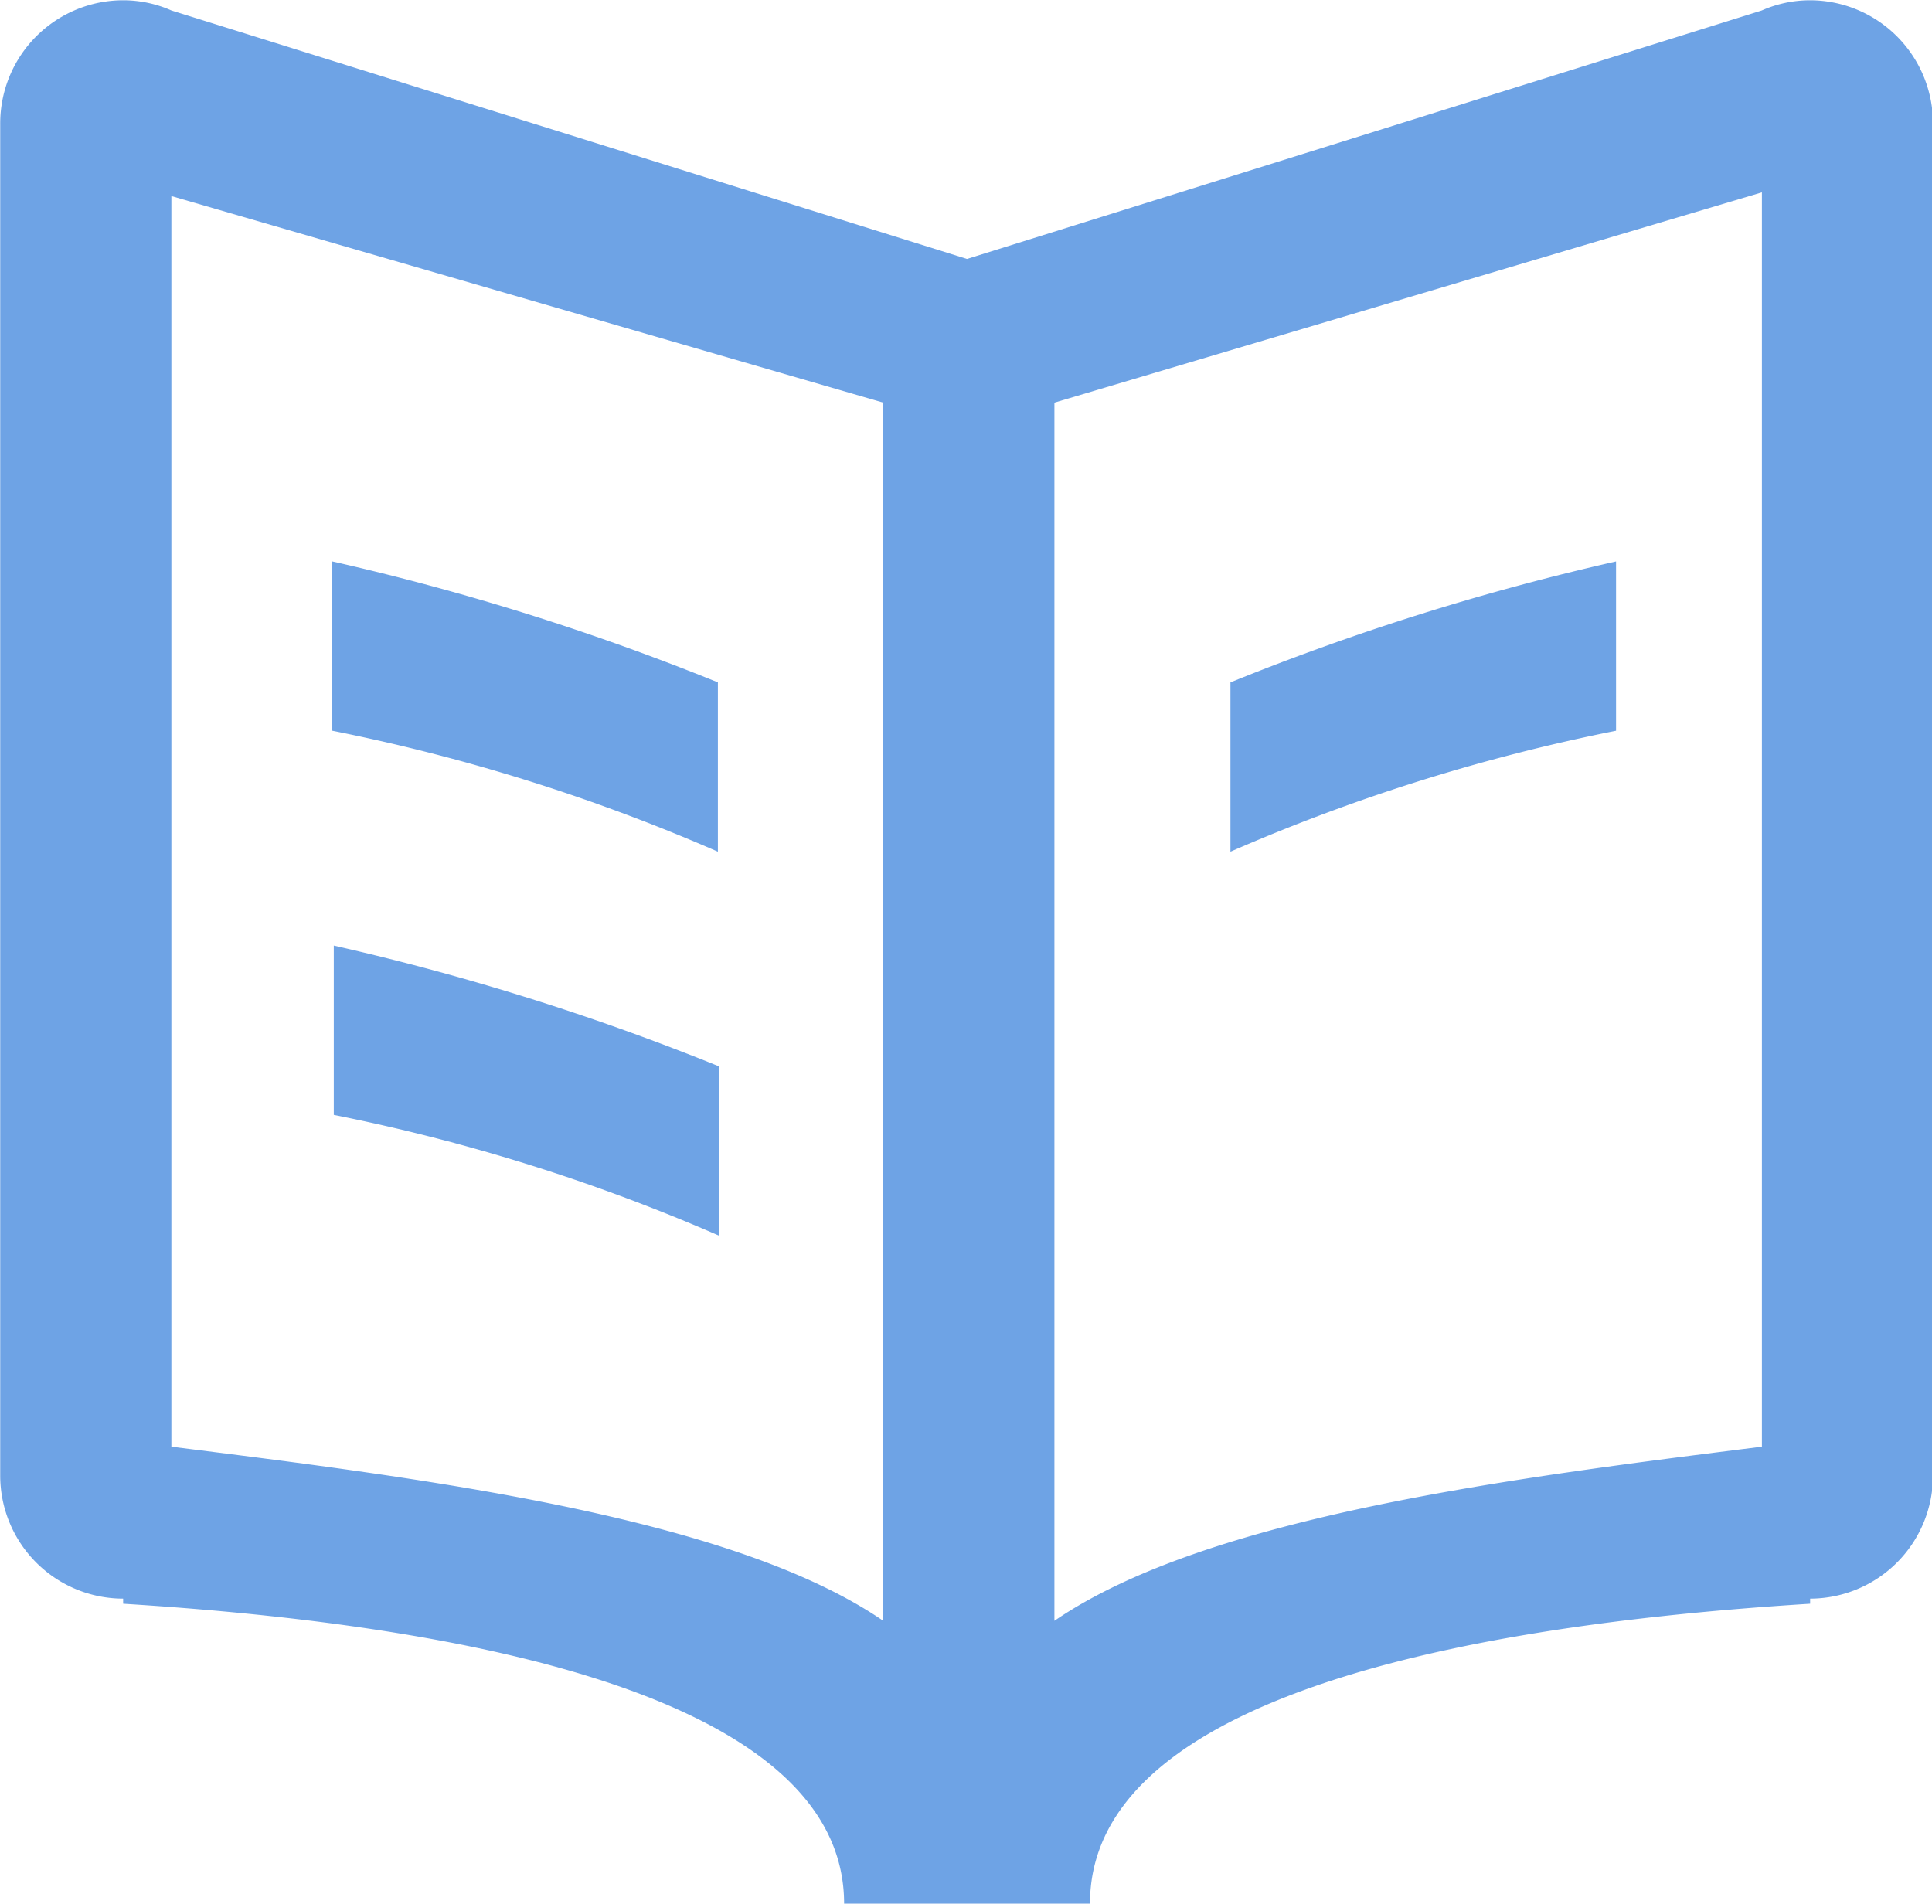 <?xml version="1.0" standalone="no"?><!DOCTYPE svg PUBLIC "-//W3C//DTD SVG 1.1//EN" "http://www.w3.org/Graphics/SVG/1.1/DTD/svg11.dtd"><svg t="1709646083532" class="icon" viewBox="0 0 1039 1024" version="1.1" xmlns="http://www.w3.org/2000/svg" p-id="15234" xmlns:xlink="http://www.w3.org/1999/xlink" width="32.469" height="32"><path d="M973.466 859.787v2.755c-223.991 13.927-387.287 61.523-387.287 161.306h-132.228c0-99.783-163.754-147.379-387.73-161.306v-2.755a66.175 66.175 0 0 1-66.114-66.114V66.42A66.206 66.206 0 0 1 66.221 0.153a64.277 64.277 0 0 1 26.017 5.509L520.035 139.268 947.403 5.663a64.385 64.385 0 0 1 26.017-5.509 66.206 66.206 0 0 1 66.114 66.267v727.253a66.175 66.175 0 0 1-66.068 66.114zM92.162 778.062c132.366 16.682 300.252 37.036 382.833 93.661V216.554L92.162 105.446v672.617zM947.525 103.456l-380.476 113.098v655.17c82.642-56.625 248.111-76.98 380.476-93.661V103.456zM179.502 508.557a1337.444 1337.444 0 0 1 207.371 65.043v91.06a1013.272 1013.272 0 0 0-207.371-65.043v-91.06z m-0.796-206.606a1337.582 1337.582 0 0 1 207.356 65.043v91.06a1012.935 1012.935 0 0 0-207.356-65.043v-91.06z m690.385 0a1337.444 1337.444 0 0 0-207.371 65.043v91.06a1012.874 1012.874 0 0 1 207.371-65.043v-91.06z" fill="#6ea3e5" p-id="15235"></path></svg>